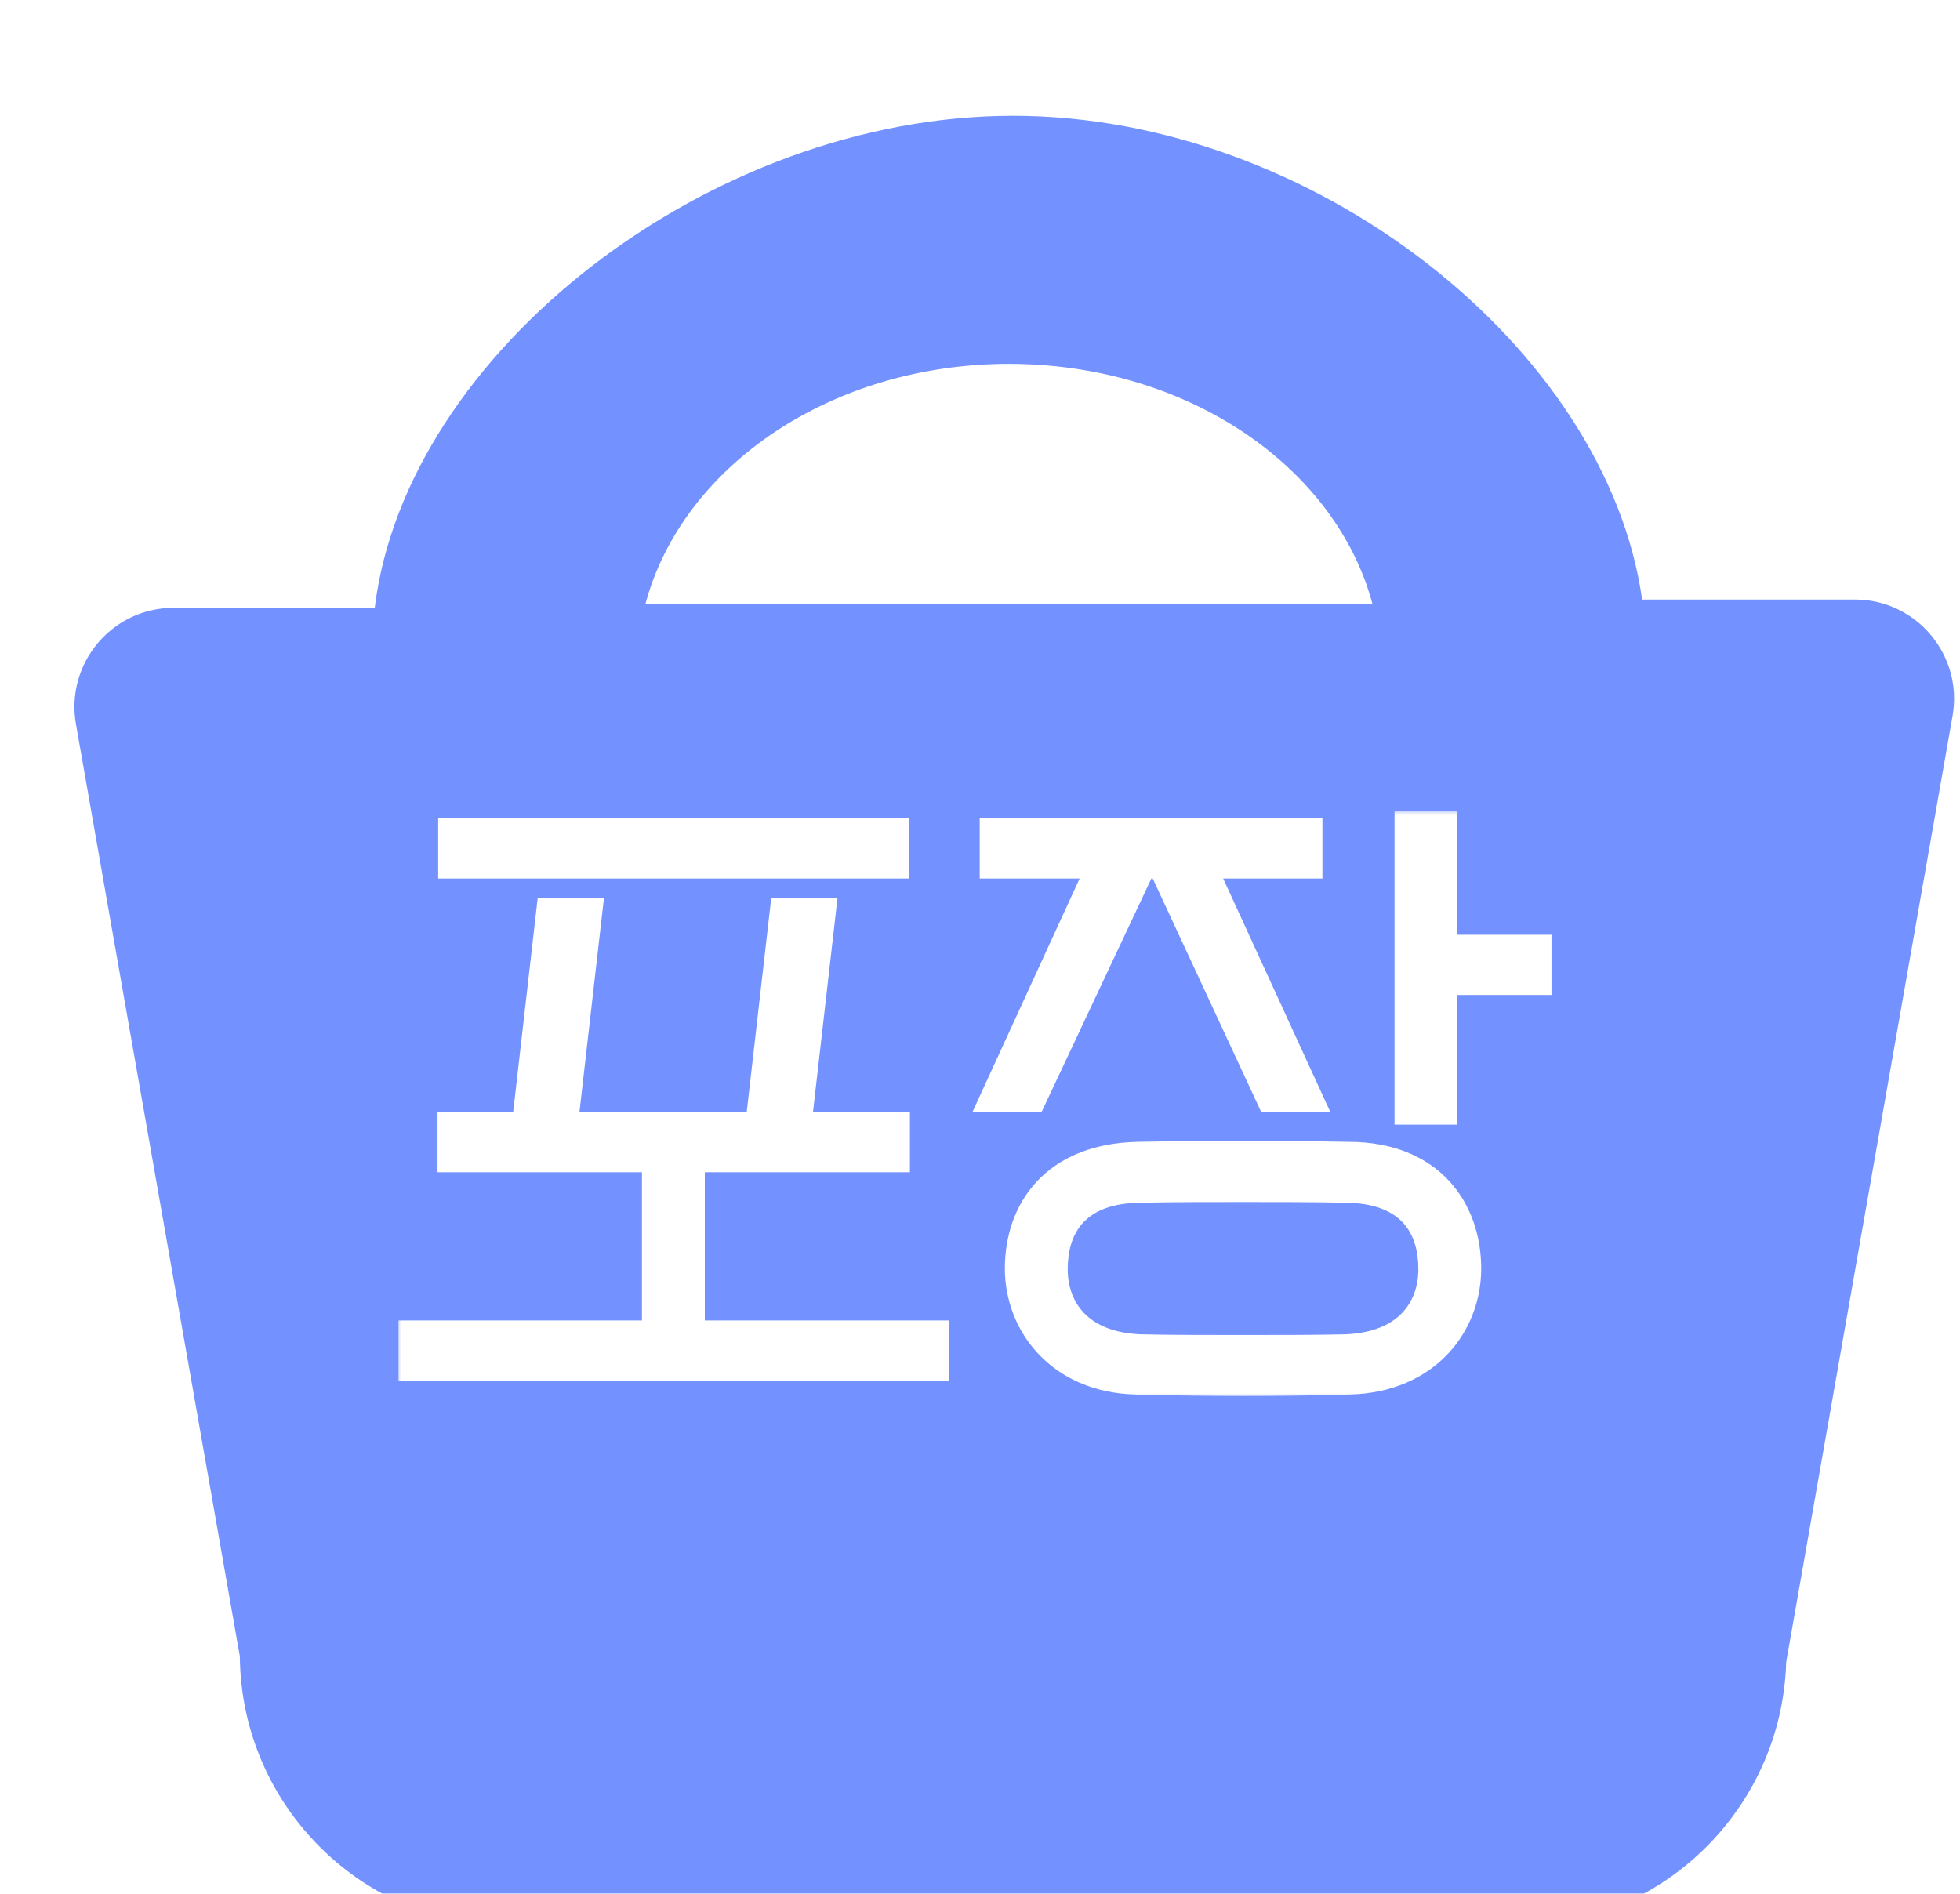<svg width="237" height="229" viewBox="0 0 237 229" fill="none" xmlns="http://www.w3.org/2000/svg">
<g filter="url(#filter0_dd_1023_320)">
<path fill-rule="evenodd" clip-rule="evenodd" d="M40.315 59.5C44.074 28.614 80.868 0 117.5 0C153.737 0 189.253 27.999 193.563 58.5H219.28C226.739 58.5 232.39 65.232 231.099 72.578L210.986 186.982C210.466 204.753 195.897 219 178 219H57C38.873 219 24.16 204.385 24.001 186.295L4.185 73.578C2.893 66.232 8.545 59.5 16.003 59.5H40.315ZM160.945 59H73.055C77.501 42.411 95.488 30 117 30C138.512 30 156.499 42.411 160.945 59Z" fill="#7392FF"/>
</g>
<mask id="path-2-outside-1_1023_320" maskUnits="userSpaceOnUse" x="48" y="98" width="140" height="71" fill="black">
<rect fill="white" x="48" y="98" width="140" height="71"/>
<path d="M53.904 135.48H62.944L65.904 109.64H71.904L68.944 135.48H91.184L94.144 109.64H100.144L97.184 135.48H109.024V140.76H84.224V160.68H113.744V165.96H49.184V160.68H78.624V140.76H53.904V135.48ZM108.944 105.24H53.984V99.96H108.944V105.24ZM137.385 167.64C127.705 167.4 122.505 160.44 122.505 153.4C122.505 146.04 127.065 139.32 137.545 139.08C145.785 138.92 154.825 138.92 163.065 139.08C173.385 139.08 178.105 145.96 178.105 153.4C178.105 160.52 172.905 167.4 163.145 167.64C153.465 167.88 147.545 167.88 137.385 167.64ZM138.025 162.36C141.785 162.44 145.945 162.44 150.345 162.44C154.745 162.44 158.825 162.44 162.585 162.36C169.865 162.12 172.505 157.8 172.505 153.48C172.505 148.84 170.265 144.44 162.505 144.44C158.745 144.36 154.665 144.36 150.345 144.36C145.945 144.36 141.865 144.36 138.105 144.44C130.265 144.44 128.105 148.92 128.105 153.48C128.105 157.8 130.745 162.12 138.025 162.36ZM158.905 105.24H146.345L159.305 133.48H153.145L140.025 105.24H138.585L125.305 133.48H119.145L132.105 105.24H119.465V99.96H158.905V105.24ZM186.665 114.04V119.32H175.225V135H169.625V99.08H175.225V114.04H186.665Z"/>
</mask>
<path d="M53.904 135.48H62.944L65.904 109.64H71.904L68.944 135.48H91.184L94.144 109.64H100.144L97.184 135.48H109.024V140.76H84.224V160.68H113.744V165.96H49.184V160.68H78.624V140.76H53.904V135.48ZM108.944 105.24H53.984V99.96H108.944V105.24ZM137.385 167.64C127.705 167.4 122.505 160.44 122.505 153.4C122.505 146.04 127.065 139.32 137.545 139.08C145.785 138.92 154.825 138.92 163.065 139.08C173.385 139.08 178.105 145.96 178.105 153.4C178.105 160.52 172.905 167.4 163.145 167.64C153.465 167.88 147.545 167.88 137.385 167.64ZM138.025 162.36C141.785 162.44 145.945 162.44 150.345 162.44C154.745 162.44 158.825 162.44 162.585 162.36C169.865 162.12 172.505 157.8 172.505 153.48C172.505 148.84 170.265 144.44 162.505 144.44C158.745 144.36 154.665 144.36 150.345 144.36C145.945 144.36 141.865 144.36 138.105 144.44C130.265 144.44 128.105 148.92 128.105 153.48C128.105 157.8 130.745 162.12 138.025 162.36ZM158.905 105.24H146.345L159.305 133.48H153.145L140.025 105.24H138.585L125.305 133.48H119.145L132.105 105.24H119.465V99.96H158.905V105.24ZM186.665 114.04V119.32H175.225V135H169.625V99.08H175.225V114.04H186.665Z" fill="white"/>
<path d="M53.904 135.48V134.48H52.904V135.48H53.904ZM62.944 135.48V136.48H63.836L63.937 135.594L62.944 135.48ZM65.904 109.64V108.64H65.012L64.91 109.526L65.904 109.64ZM71.904 109.64L72.897 109.754L73.025 108.64H71.904V109.64ZM68.944 135.48L67.95 135.366L67.823 136.48H68.944V135.48ZM91.184 135.48V136.48H92.076L92.177 135.594L91.184 135.48ZM94.144 109.64V108.64H93.252L93.15 109.526L94.144 109.64ZM100.144 109.64L101.137 109.754L101.265 108.64H100.144V109.64ZM97.184 135.48L96.19 135.366L96.063 136.48H97.184V135.48ZM109.024 135.48H110.024V134.48H109.024V135.48ZM109.024 140.76V141.76H110.024V140.76H109.024ZM84.224 140.76V139.76H83.224V140.76H84.224ZM84.224 160.68H83.224V161.68H84.224V160.68ZM113.744 160.68H114.744V159.68H113.744V160.68ZM113.744 165.96V166.96H114.744V165.96H113.744ZM49.184 165.96H48.184V166.96H49.184V165.96ZM49.184 160.68V159.68H48.184V160.68H49.184ZM78.624 160.68V161.68H79.624V160.68H78.624ZM78.624 140.76H79.624V139.76H78.624V140.76ZM53.904 140.76H52.904V141.76H53.904V140.76ZM108.944 105.24V106.24H109.944V105.24H108.944ZM53.984 105.24H52.984V106.24H53.984V105.24ZM53.984 99.96V98.96H52.984V99.96H53.984ZM108.944 99.96H109.944V98.96H108.944V99.96ZM53.904 136.48H62.944V134.48H53.904V136.48ZM63.937 135.594L66.897 109.754L64.91 109.526L61.95 135.366L63.937 135.594ZM65.904 110.64H71.904V108.64H65.904V110.64ZM70.91 109.526L67.95 135.366L69.937 135.594L72.897 109.754L70.91 109.526ZM68.944 136.48H91.184V134.48H68.944V136.48ZM92.177 135.594L95.137 109.754L93.15 109.526L90.19 135.366L92.177 135.594ZM94.144 110.64H100.144V108.64H94.144V110.64ZM99.15 109.526L96.19 135.366L98.177 135.594L101.137 109.754L99.15 109.526ZM97.184 136.48H109.024V134.48H97.184V136.48ZM108.024 135.48V140.76H110.024V135.48H108.024ZM109.024 139.76H84.224V141.76H109.024V139.76ZM83.224 140.76V160.68H85.224V140.76H83.224ZM84.224 161.68H113.744V159.68H84.224V161.68ZM112.744 160.68V165.96H114.744V160.68H112.744ZM113.744 164.96H49.184V166.96H113.744V164.96ZM50.184 165.96V160.68H48.184V165.96H50.184ZM49.184 161.68H78.624V159.68H49.184V161.68ZM79.624 160.68V140.76H77.624V160.68H79.624ZM78.624 139.76H53.904V141.76H78.624V139.76ZM54.904 140.76V135.48H52.904V140.76H54.904ZM108.944 104.24H53.984V106.24H108.944V104.24ZM54.984 105.24V99.96H52.984V105.24H54.984ZM53.984 100.96H108.944V98.96H53.984V100.96ZM107.944 99.96V105.24H109.944V99.96H107.944ZM137.385 167.64L137.36 168.64L137.361 168.64L137.385 167.64ZM137.545 139.08L137.526 138.08L137.522 138.08L137.545 139.08ZM163.065 139.08L163.046 140.08L163.055 140.08H163.065V139.08ZM163.145 167.64L163.12 166.64L163.12 166.64L163.145 167.64ZM138.025 162.36L137.992 163.36L138.004 163.36L138.025 162.36ZM162.585 162.36L162.606 163.36L162.618 163.359L162.585 162.36ZM162.505 144.44L162.484 145.44L162.494 145.44H162.505V144.44ZM138.105 144.44V145.44H138.116L138.126 145.44L138.105 144.44ZM158.905 105.24V106.24H159.905V105.24H158.905ZM146.345 105.24V104.24H144.786L145.436 105.657L146.345 105.24ZM159.305 133.48V134.48H160.864L160.214 133.063L159.305 133.48ZM153.145 133.48L152.238 133.901L152.507 134.48H153.145V133.48ZM140.025 105.24L140.932 104.819L140.663 104.24H140.025V105.24ZM138.585 105.24V104.24H137.95L137.68 104.814L138.585 105.24ZM125.305 133.48V134.48H125.94L126.21 133.906L125.305 133.48ZM119.145 133.48L118.236 133.063L117.586 134.48H119.145V133.48ZM132.105 105.24L133.014 105.657L133.664 104.24H132.105V105.24ZM119.465 105.24H118.465V106.24H119.465V105.24ZM119.465 99.96V98.96H118.465V99.96H119.465ZM158.905 99.96H159.905V98.96H158.905V99.96ZM186.665 114.04H187.665V113.04H186.665V114.04ZM186.665 119.32V120.32H187.665V119.32H186.665ZM175.225 119.32V118.32H174.225V119.32H175.225ZM175.225 135V136H176.225V135H175.225ZM169.625 135H168.625V136H169.625V135ZM169.625 99.08V98.08H168.625V99.08H169.625ZM175.225 99.08H176.225V98.08H175.225V99.08ZM175.225 114.04H174.225V115.04H175.225V114.04ZM137.41 166.64C128.299 166.414 123.505 159.925 123.505 153.4H121.505C121.505 160.955 127.111 168.386 137.36 168.64L137.41 166.64ZM123.505 153.4C123.505 149.921 124.581 146.662 126.827 144.252C129.062 141.853 132.548 140.195 137.568 140.08L137.522 138.08C132.062 138.205 128.028 140.027 125.363 142.888C122.709 145.738 121.505 149.519 121.505 153.4H123.505ZM137.564 140.08C145.791 139.92 154.819 139.92 163.046 140.08L163.084 138.08C154.831 137.92 145.779 137.92 137.526 138.08L137.564 140.08ZM163.065 140.08C167.99 140.08 171.47 141.714 173.723 144.132C175.991 146.564 177.105 149.885 177.105 153.4H179.105C179.105 149.475 177.859 145.636 175.187 142.768C172.5 139.886 168.46 138.08 163.065 138.08V140.08ZM177.105 153.4C177.105 159.998 172.318 166.414 163.12 166.64L163.17 168.64C173.492 168.386 179.105 161.042 179.105 153.4H177.105ZM163.12 166.64C153.457 166.88 147.553 166.88 137.409 166.64L137.361 168.64C147.537 168.88 153.473 168.88 163.17 168.64L163.12 166.64ZM138.004 163.36C141.776 163.44 145.948 163.44 150.345 163.44V161.44C145.942 161.44 141.794 161.44 138.046 161.36L138.004 163.36ZM150.345 163.44C154.742 163.44 158.834 163.44 162.606 163.36L162.564 161.36C158.816 161.44 154.748 161.44 150.345 161.44V163.44ZM162.618 163.359C166.456 163.233 169.208 162.022 170.999 160.139C172.783 158.265 173.505 155.838 173.505 153.48H171.505C171.505 155.442 170.907 157.335 169.551 158.761C168.202 160.178 165.994 161.247 162.552 161.361L162.618 163.359ZM173.505 153.48C173.505 151.016 172.912 148.476 171.154 146.547C169.381 144.599 166.574 143.44 162.505 143.44V145.44C166.196 145.44 168.389 146.481 169.676 147.893C170.978 149.324 171.505 151.304 171.505 153.48H173.505ZM162.526 143.44C158.754 143.36 154.662 143.36 150.345 143.36V145.36C154.668 145.36 158.736 145.36 162.484 145.44L162.526 143.44ZM150.345 143.36C145.948 143.36 141.856 143.36 138.084 143.44L138.126 145.44C141.874 145.36 145.942 145.36 150.345 145.36V143.36ZM138.105 143.44C133.993 143.44 131.185 144.621 129.421 146.581C127.676 148.522 127.105 151.061 127.105 153.48H129.105C129.105 151.339 129.614 149.358 130.909 147.919C132.185 146.499 134.377 145.44 138.105 145.44V143.44ZM127.105 153.48C127.105 155.838 127.827 158.265 129.611 160.139C131.402 162.022 134.154 163.233 137.992 163.359L138.058 161.361C134.616 161.247 132.408 160.178 131.059 158.761C129.703 157.335 129.105 155.442 129.105 153.48H127.105ZM158.905 104.24H146.345V106.24H158.905V104.24ZM145.436 105.657L158.396 133.897L160.214 133.063L147.254 104.823L145.436 105.657ZM159.305 132.48H153.145V134.48H159.305V132.48ZM154.052 133.059L140.932 104.819L139.118 105.661L152.238 133.901L154.052 133.059ZM140.025 104.24H138.585V106.24H140.025V104.24ZM137.68 104.814L124.4 133.054L126.21 133.906L139.49 105.666L137.68 104.814ZM125.305 132.48H119.145V134.48H125.305V132.48ZM120.054 133.897L133.014 105.657L131.196 104.823L118.236 133.063L120.054 133.897ZM132.105 104.24H119.465V106.24H132.105V104.24ZM120.465 105.24V99.96H118.465V105.24H120.465ZM119.465 100.96H158.905V98.96H119.465V100.96ZM157.905 99.96V105.24H159.905V99.96H157.905ZM185.665 114.04V119.32H187.665V114.04H185.665ZM186.665 118.32H175.225V120.32H186.665V118.32ZM174.225 119.32V135H176.225V119.32H174.225ZM175.225 134H169.625V136H175.225V134ZM170.625 135V99.08H168.625V135H170.625ZM169.625 100.08H175.225V98.08H169.625V100.08ZM174.225 99.08V114.04H176.225V99.08H174.225ZM175.225 115.04H186.665V113.04H175.225V115.04Z" fill="white" mask="url(#path-2-outside-1_1023_320)"/>
<defs>
<filter id="filter0_dd_1023_320" x="0" y="0" width="236.284" height="229" filterUnits="userSpaceOnUse" color-interpolation-filters="sRGB">
<feFlood flood-opacity="0" result="BackgroundImageFix"/>
<feColorMatrix in="SourceAlpha" type="matrix" values="0 0 0 0 0 0 0 0 0 0 0 0 0 0 0 0 0 0 127 0" result="hardAlpha"/>
<feOffset dx="5" dy="10"/>
<feComposite in2="hardAlpha" operator="out"/>
<feColorMatrix type="matrix" values="0 0 0 0 0 0 0 0 0 0 0 0 0 0 0 0 0 0 0.25 0"/>
<feBlend mode="normal" in2="BackgroundImageFix" result="effect1_dropShadow_1023_320"/>
<feColorMatrix in="SourceAlpha" type="matrix" values="0 0 0 0 0 0 0 0 0 0 0 0 0 0 0 0 0 0 127 0" result="hardAlpha"/>
<feOffset dy="4"/>
<feGaussianBlur stdDeviation="2"/>
<feComposite in2="hardAlpha" operator="out"/>
<feColorMatrix type="matrix" values="0 0 0 0 0 0 0 0 0 0 0 0 0 0 0 0 0 0 0.25 0"/>
<feBlend mode="normal" in2="effect1_dropShadow_1023_320" result="effect2_dropShadow_1023_320"/>
<feBlend mode="normal" in="SourceGraphic" in2="effect2_dropShadow_1023_320" result="shape"/>
</filter>
</defs>
</svg>
